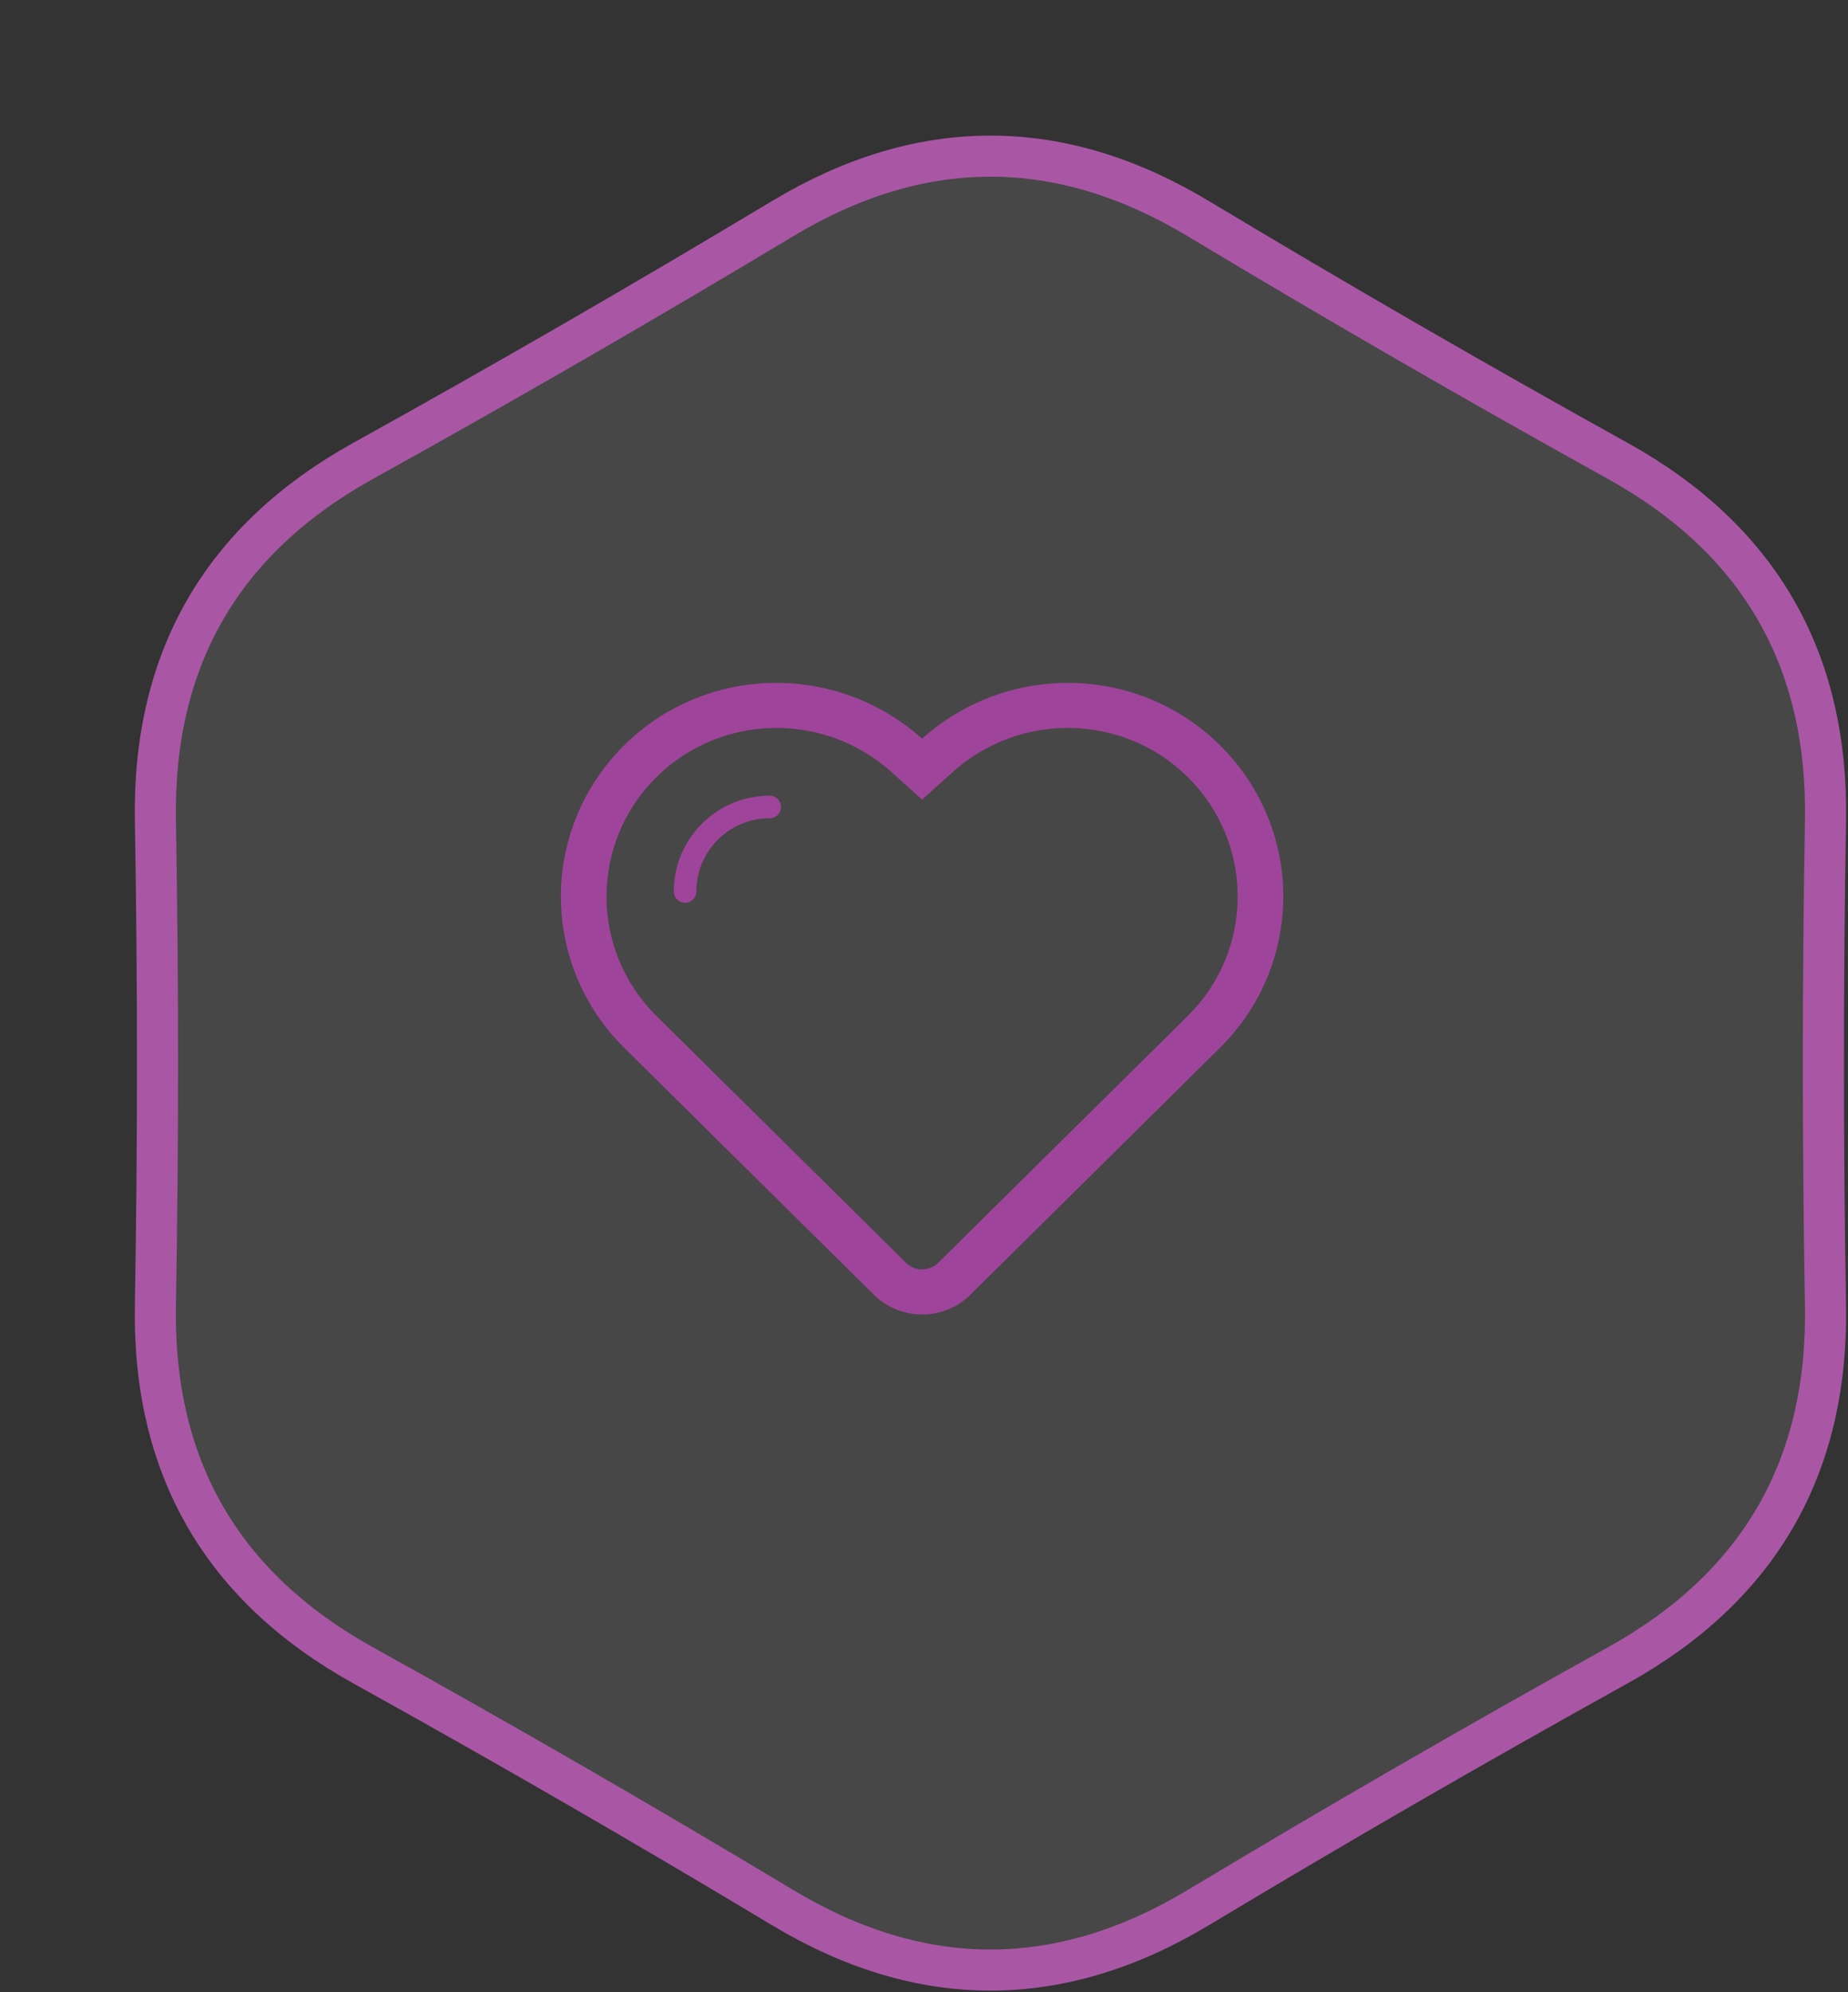 <?xml-stylesheet type="text/css" href="/../../../build/css/style.css"?>
<svg xmlns="http://www.w3.org/2000/svg" xmlns:xlink="http://www.w3.org/1999/xlink" preserveAspectRatio="xMidYMid" width="180" height="194" viewBox="0 0 180 194">
  <rect x="0" y="0" width="180" height="194" fill="#333333" stroke="none"/>
  <defs>
    <style>
      .feature-cls-1 {
        fill: #fff;
        stroke: #a957a5;
        stroke-linejoin: round;
        stroke-width: 4px;
        fill-opacity: 0.1;
      }

      .feature-cls-1, .feature-cls-2 {
        fill-rule: evenodd;
      }

      .feature-cls-2 {
        fill: #9f449b;
      }
    </style>
  </defs>
  <g>
    <path d="M76.240,185.757 C62.752,177.655 49.128,169.789 35.368,162.159 C21.608,154.529 14.864,142.849 15.136,127.116 C15.409,111.385 15.409,95.653 15.136,79.922 C14.864,64.190 21.608,52.509 35.368,44.879 C49.128,37.249 62.752,29.384 76.240,21.282 C89.728,13.179 103.216,13.179 116.704,21.282 C130.191,29.384 143.815,37.249 157.576,44.879 C171.336,52.509 178.080,64.190 177.808,79.922 C177.535,95.653 177.535,111.385 177.808,127.116 C178.080,142.849 171.336,154.529 157.576,162.159 C143.815,169.789 130.191,177.655 116.704,185.757 C103.216,193.858 89.728,193.858 76.240,185.757 Z" class="feature-cls-1"/>
    <path d="M118.825,102.031 C118.559,102.295 94.519,126.068 94.519,126.068 C91.918,128.640 87.711,128.640 85.110,126.068 C85.110,126.068 63.156,104.357 60.804,102.031 C52.577,93.892 52.577,80.701 60.804,72.565 C68.789,64.667 81.545,64.501 89.814,71.932 C98.084,64.501 110.843,64.667 118.825,72.565 C127.052,80.701 127.052,93.892 118.825,102.031 ZM115.688,75.665 C109.436,69.480 99.379,69.263 92.797,75.178 L89.814,77.857 L86.833,75.178 C80.250,69.263 70.196,69.480 63.942,75.665 C57.454,82.079 57.454,92.515 63.942,98.929 L88.248,122.966 C89.109,123.822 90.518,123.822 91.381,122.966 L115.688,98.929 C122.175,92.515 122.175,82.079 115.688,75.665 ZM74.974,79.674 L74.972,79.674 C71.027,79.674 67.827,82.870 67.827,86.811 L67.827,86.813 C67.827,87.420 67.335,87.912 66.727,87.912 C66.119,87.912 65.628,87.420 65.628,86.813 C65.628,81.660 69.809,77.484 74.965,77.480 C74.970,77.480 74.970,77.477 74.974,77.477 C75.582,77.477 76.073,77.968 76.073,78.576 C76.073,79.183 75.582,79.674 74.974,79.674 Z" class="feature-cls-2"/>
  </g>
</svg>
